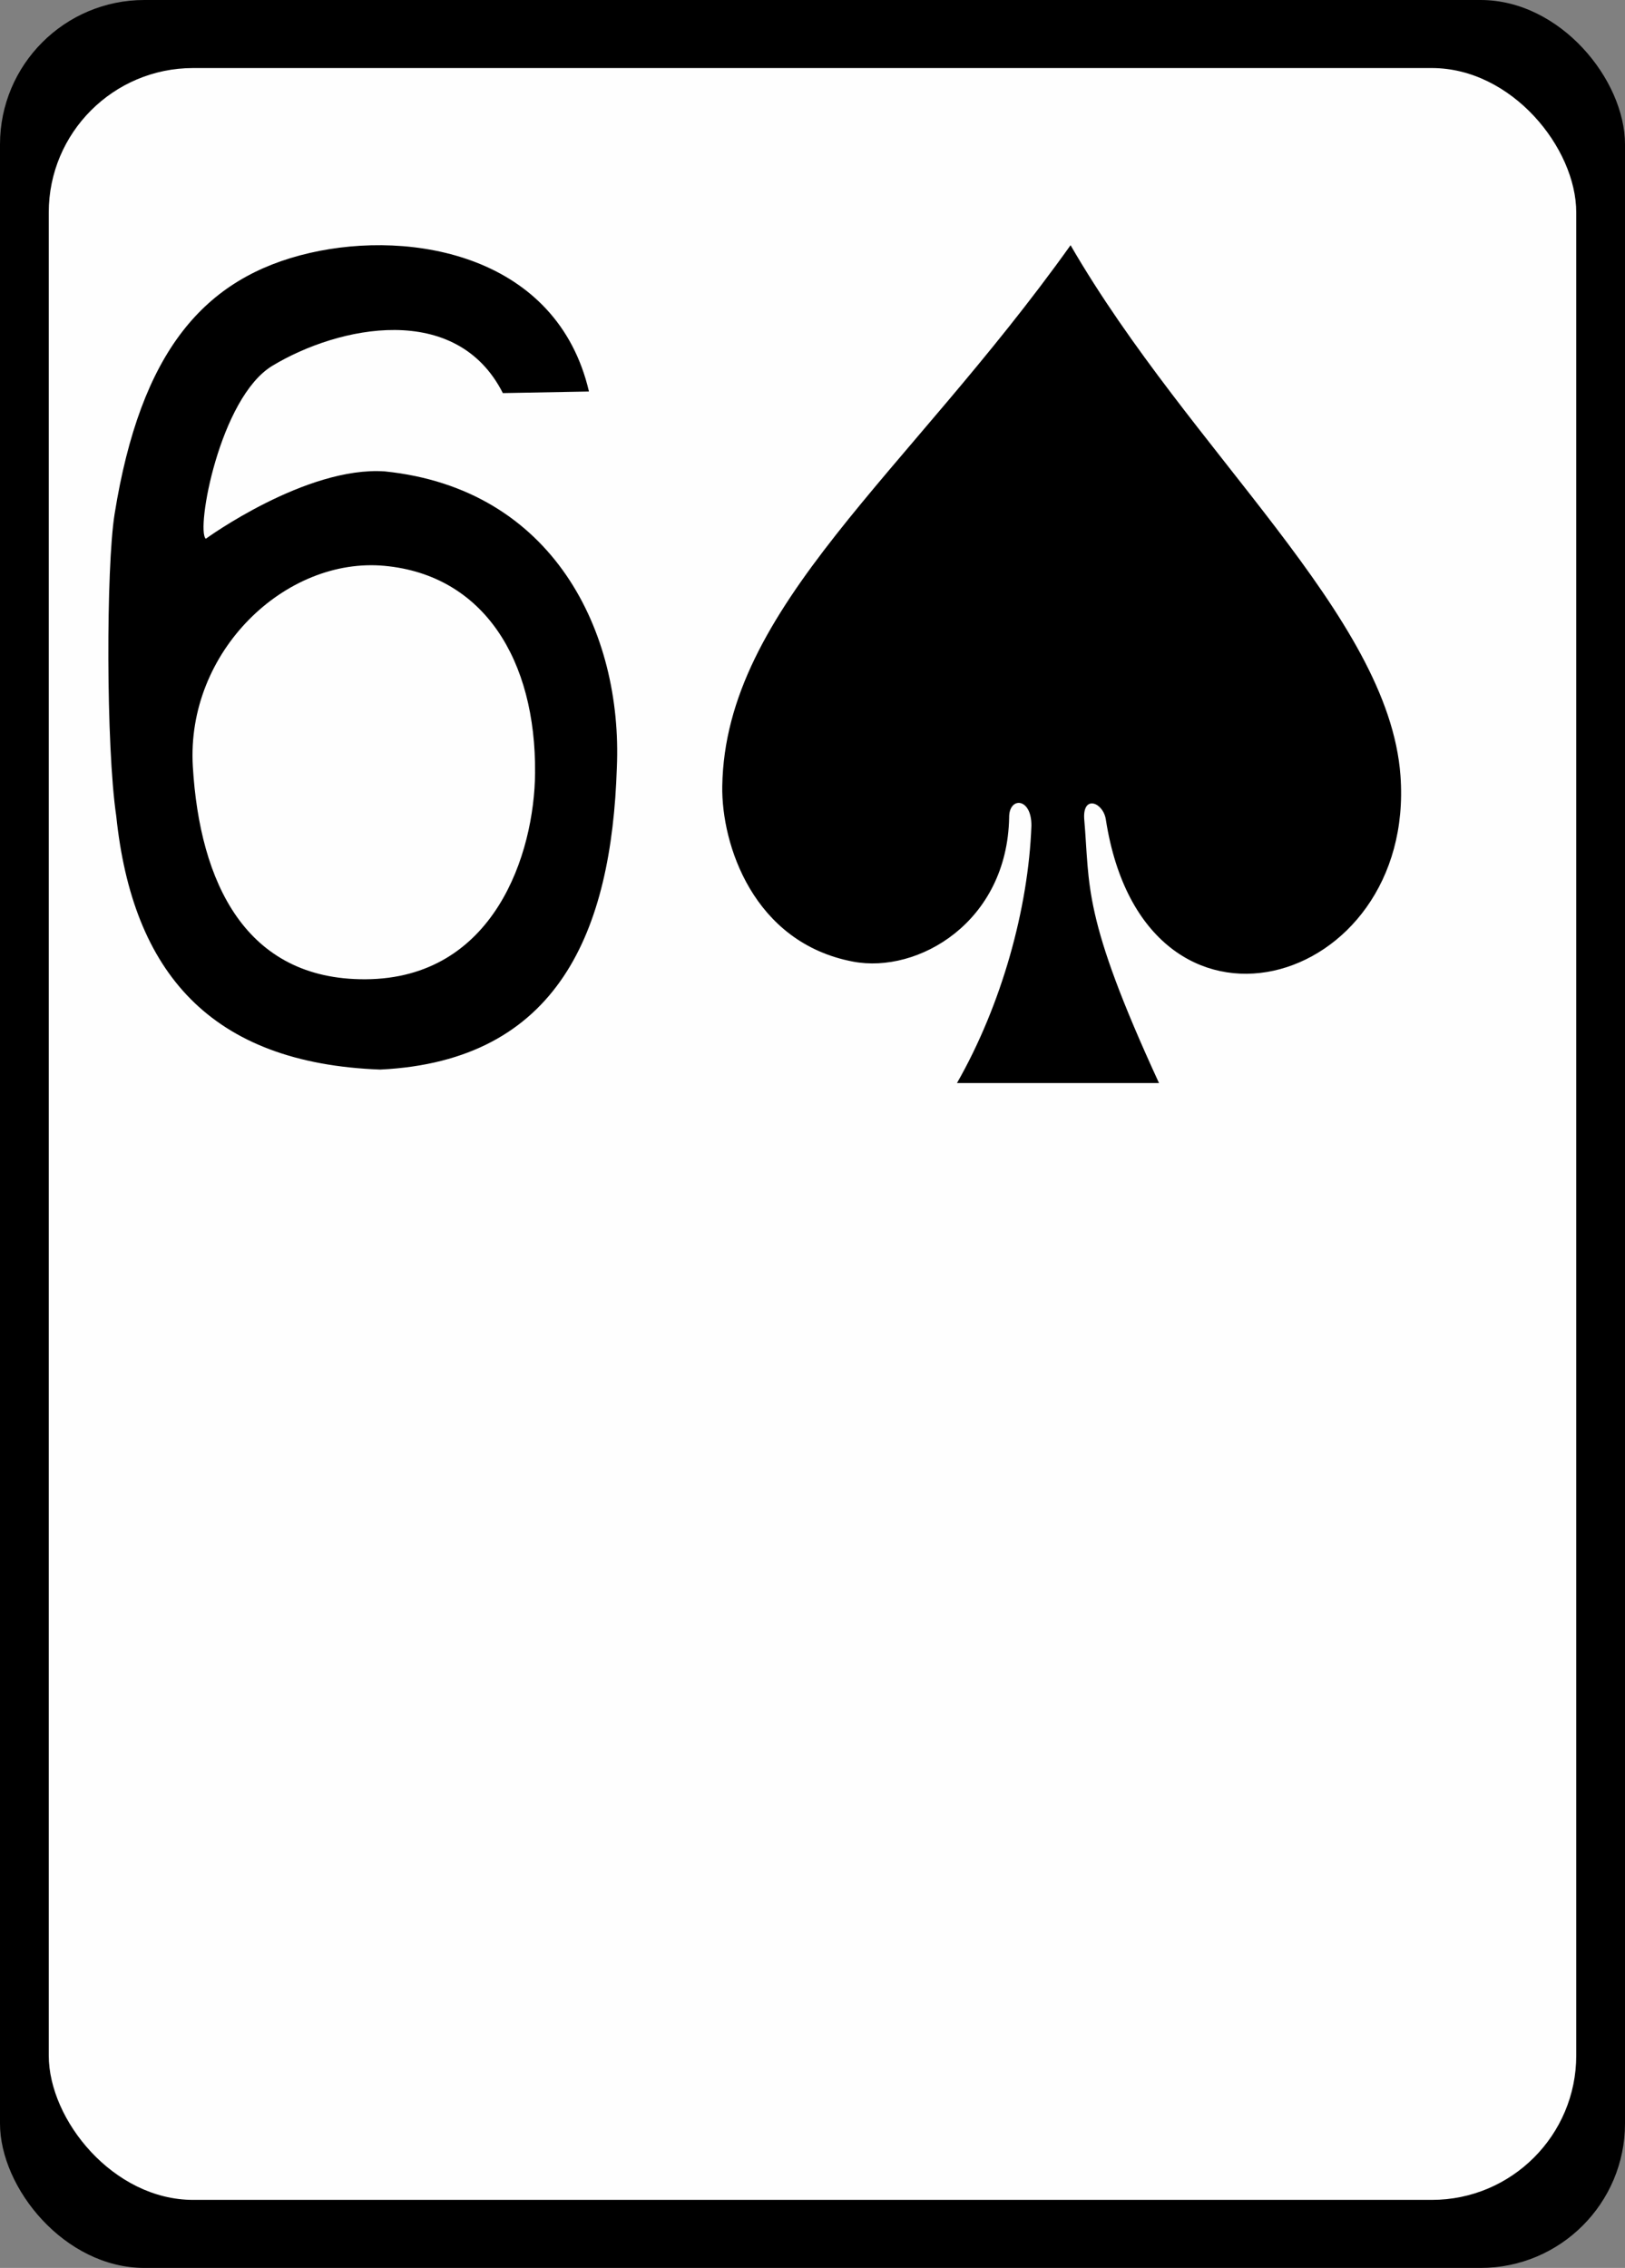 <?xml version="1.0" encoding="utf-8"?>
<svg version="1.2" baseProfile="tiny"
    xmlns="http://www.w3.org/2000/svg"
    xmlns:svg="http://www.w3.org/2000/svg"
    xmlns:xlink="http://www.w3.org/1999/xlink"
    viewBox="0 0 225 314">
    <rect x="0" y="0" width="225" height="314" fill="#808080" stroke="none"/>
    <defs>


        <path id="suit" d="M26.406,40.187c0.015-1.979-1.561-2.017-1.542-0.573c-0.133,7.257-6.311,10.83-10.799,9.982
            c-6.92-1.307-9.129-8.129-9.062-12.148C5.205,25.046,17.775,15.9,29.116,0c8.311,14.351,22.028,25.623,22.839,36.717
            c1.08,14.749-17.711,20.25-20.394,3.06c-0.173-1.214-1.613-1.759-1.501-0.063c0.408,4.711-0.171,6.674,5.179,18.287H21.252
            C24.351,52.574,26.195,45.911,26.406,40.187L26.406,40.187z"/>
        <path id="numeral" d="M0.313,22.581c-0.408-2.747-0.402-9.844-0.066-11.942C1.276,4.21,3.779,1.271,7.97,0.306
            c4.067-0.936,9.789,0.105,11.044,5.481L15.607,5.85c-1.84-3.634-6.495-2.661-9.115-1.082c-2.094,1.263-3.039,6.521-2.635,6.844
            c-0.003,0,3.957-2.877,7.076-2.665c6.668,0.682,9.417,6.354,9.184,11.719c-0.209,6.449-2.294,11.602-9.36,11.944
            C4.038,32.361,0.957,28.762,0.313,22.581z
            M16.882,20.876c0.037-4.476-2.033-7.822-5.948-8.192c-3.916-0.368-7.864,3.382-7.591,7.942c0.273,4.578,2.078,8.434,6.825,8.412
            C15.276,29.014,16.857,24.061,16.882,20.876L16.882,20.876z"/>
    </defs>

        <rect width="100%" height="100%" rx="20" ry="20" fill="#000000"/>
    <rect width="94%" height="94%" x="3%" y="3%" rx="20" ry="20" fill="#FEFEFE"/>

    <!-- Little Card -->
    <g class="mini-card">
        <use xlink:href="#numeral" transform="matrix(3.5,0,0,3.5,15,33.95)"/>
        <use xlink:href="#suit" transform="matrix(2,0,0,2,90,33.95)"/>
    </g>

    <!-- Big Card -->
    
</svg>
